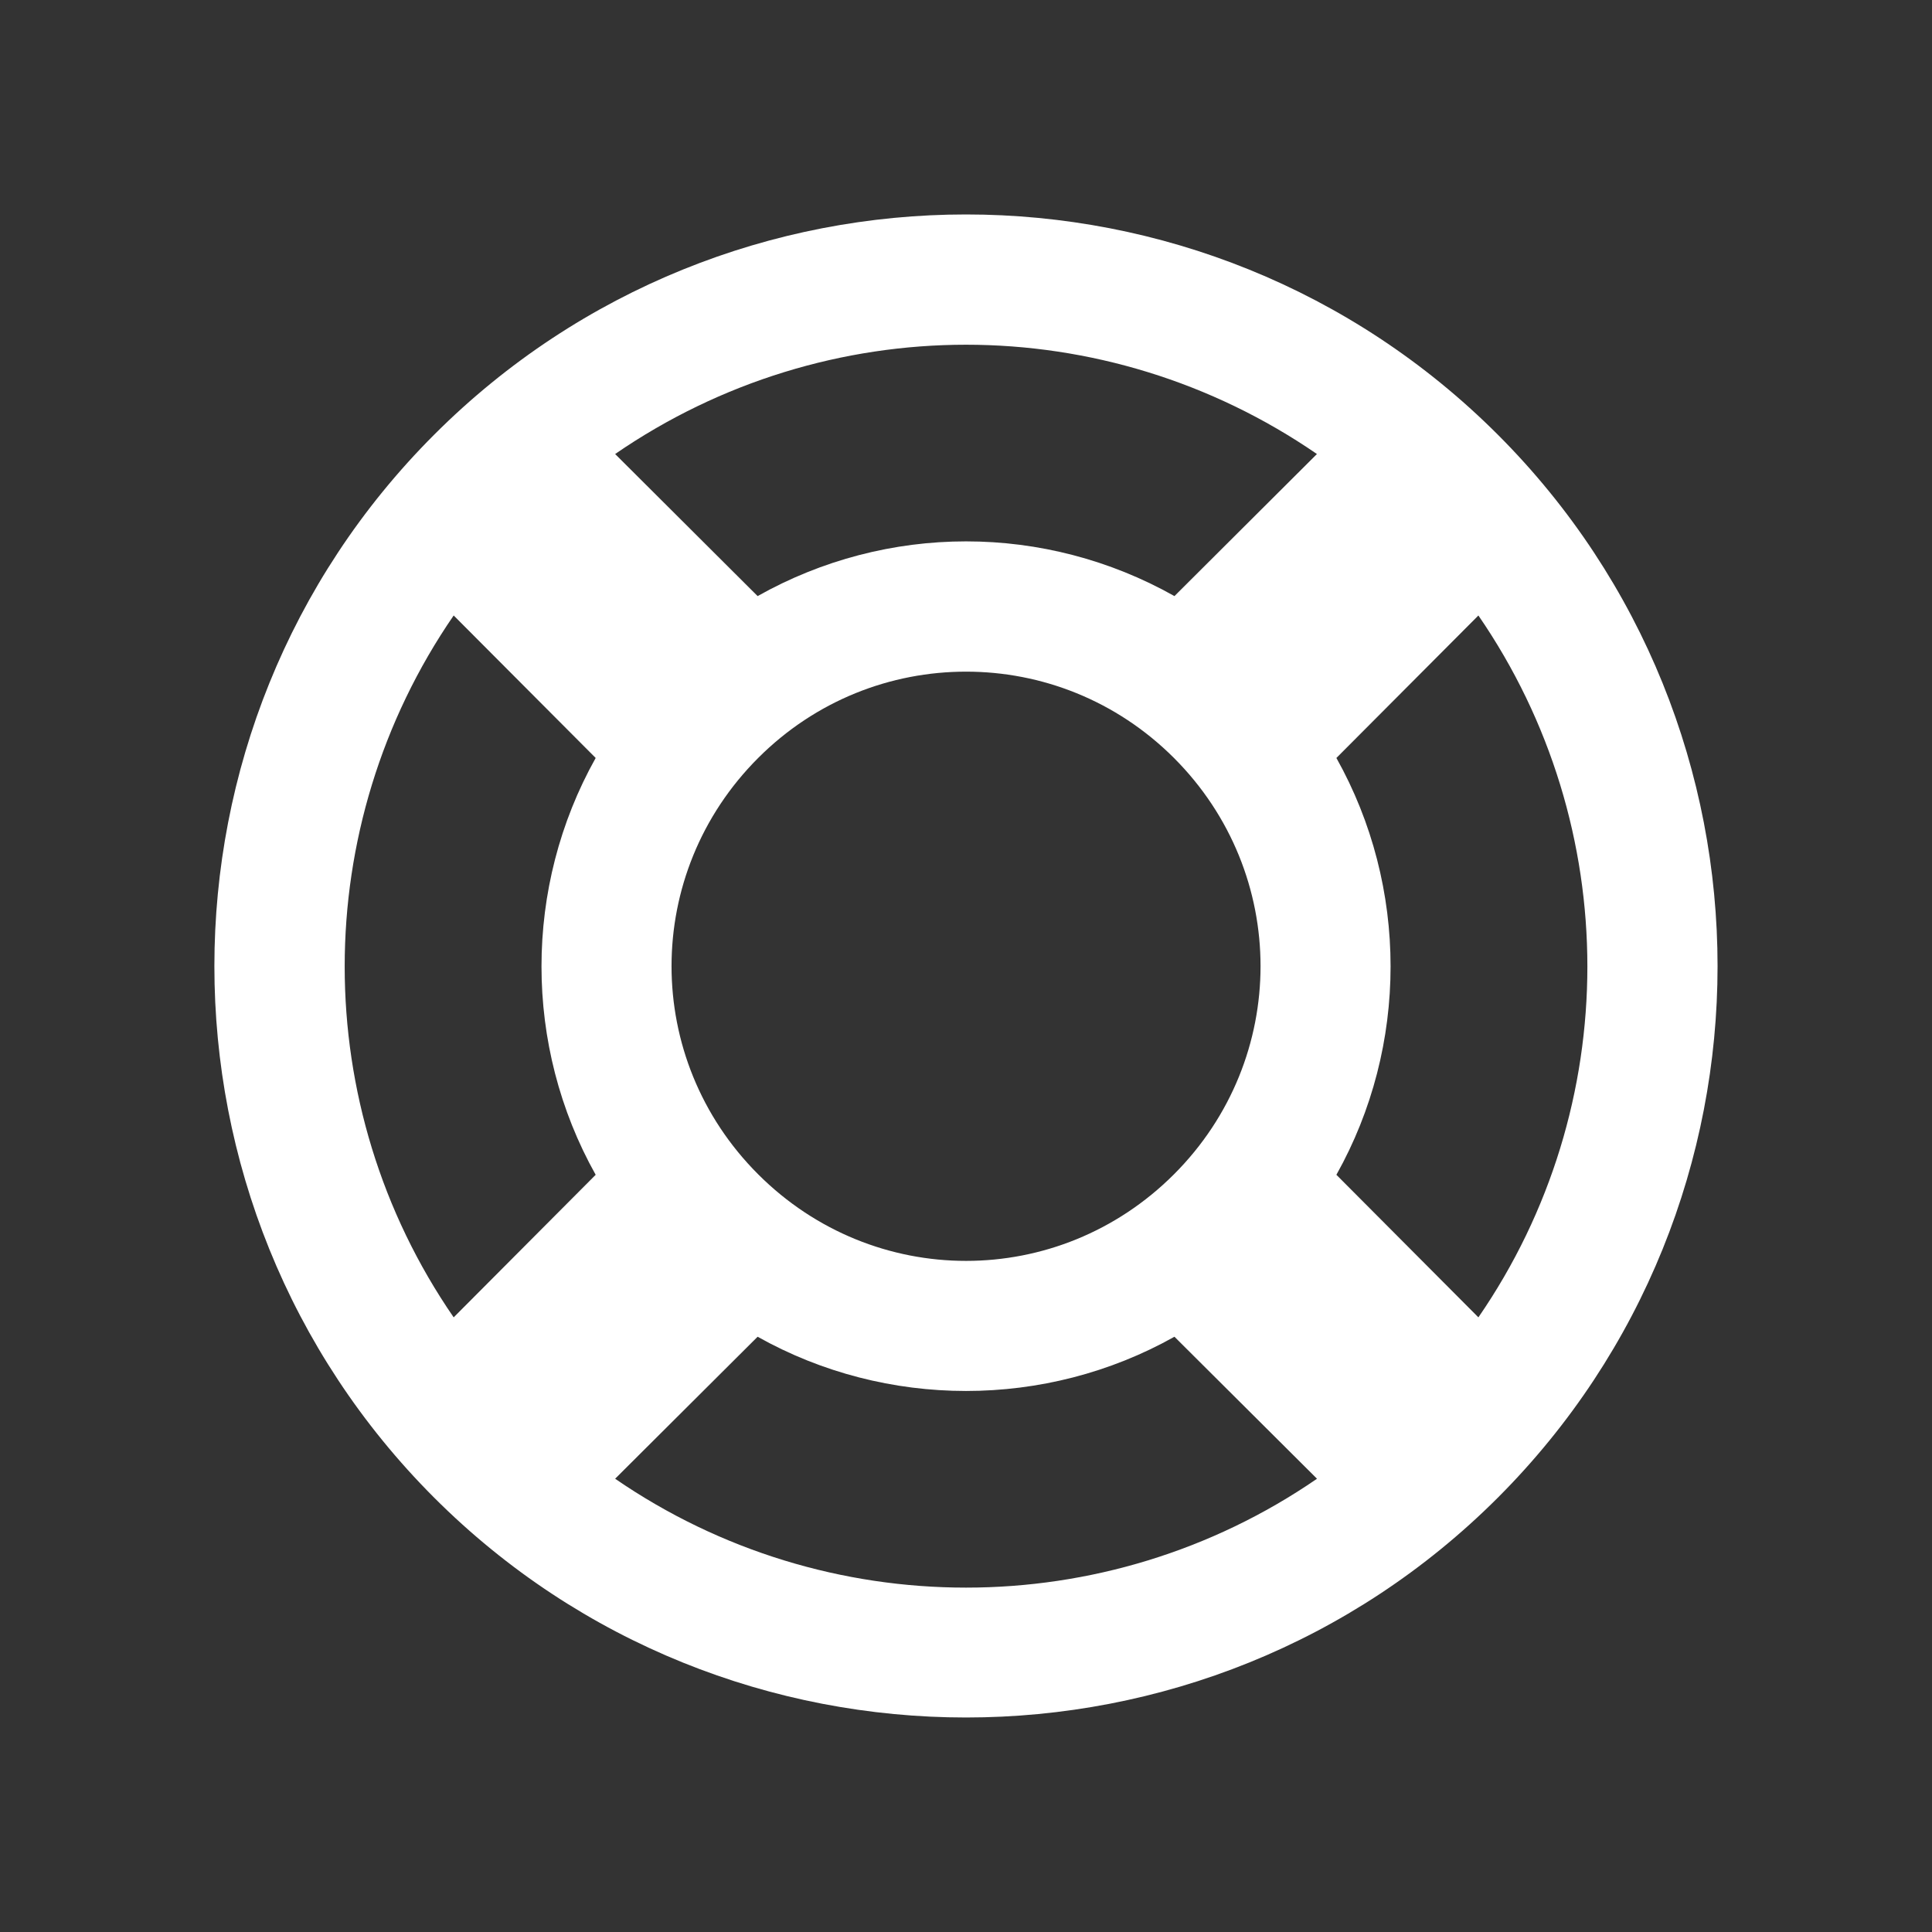 <svg viewBox="0 0 28 28" fill="none" xmlns="http://www.w3.org/2000/svg">
<rect x="0" y="0" width="28" height="28" fill="#333333" stroke="none"/>
<path d="M14 3.108C11.209 3.108 8.417 4.175 6.293 6.299C2.045 10.547 2.045 17.458 6.293 21.706C10.541 25.953 17.459 25.953 21.707 21.706C25.954 17.458 25.954 10.547 21.707 6.299C19.583 4.175 16.791 3.108 14 3.108H14ZM14 4.996C15.779 4.996 17.556 5.528 19.086 6.58L17.021 8.639C16.087 8.113 15.045 7.846 14.001 7.846C12.956 7.846 11.914 8.113 10.98 8.639L8.915 6.58C10.444 5.528 12.222 4.996 14.001 4.996H14ZM6.575 8.92L8.633 10.985C7.586 12.853 7.586 15.159 8.633 17.026L6.575 19.092C4.468 16.033 4.47 11.98 6.575 8.92V8.92ZM21.426 8.92C23.531 11.98 23.533 16.033 21.426 19.092L19.368 17.026C20.415 15.159 20.415 12.853 19.368 10.985L21.426 8.92ZM14.001 9.734C15.09 9.734 16.177 10.149 17.014 10.985C18.687 12.659 18.687 15.346 17.014 17.019C15.341 18.692 12.661 18.692 10.988 17.019C9.314 15.346 9.314 12.659 10.988 10.985C11.824 10.149 12.911 9.734 14.001 9.734H14.001ZM10.98 19.373C12.847 20.421 15.155 20.421 17.021 19.373L19.087 21.431C16.027 23.535 11.974 23.535 8.915 21.431L10.98 19.373Z" fill="#FFFFFF"/>
</svg>
